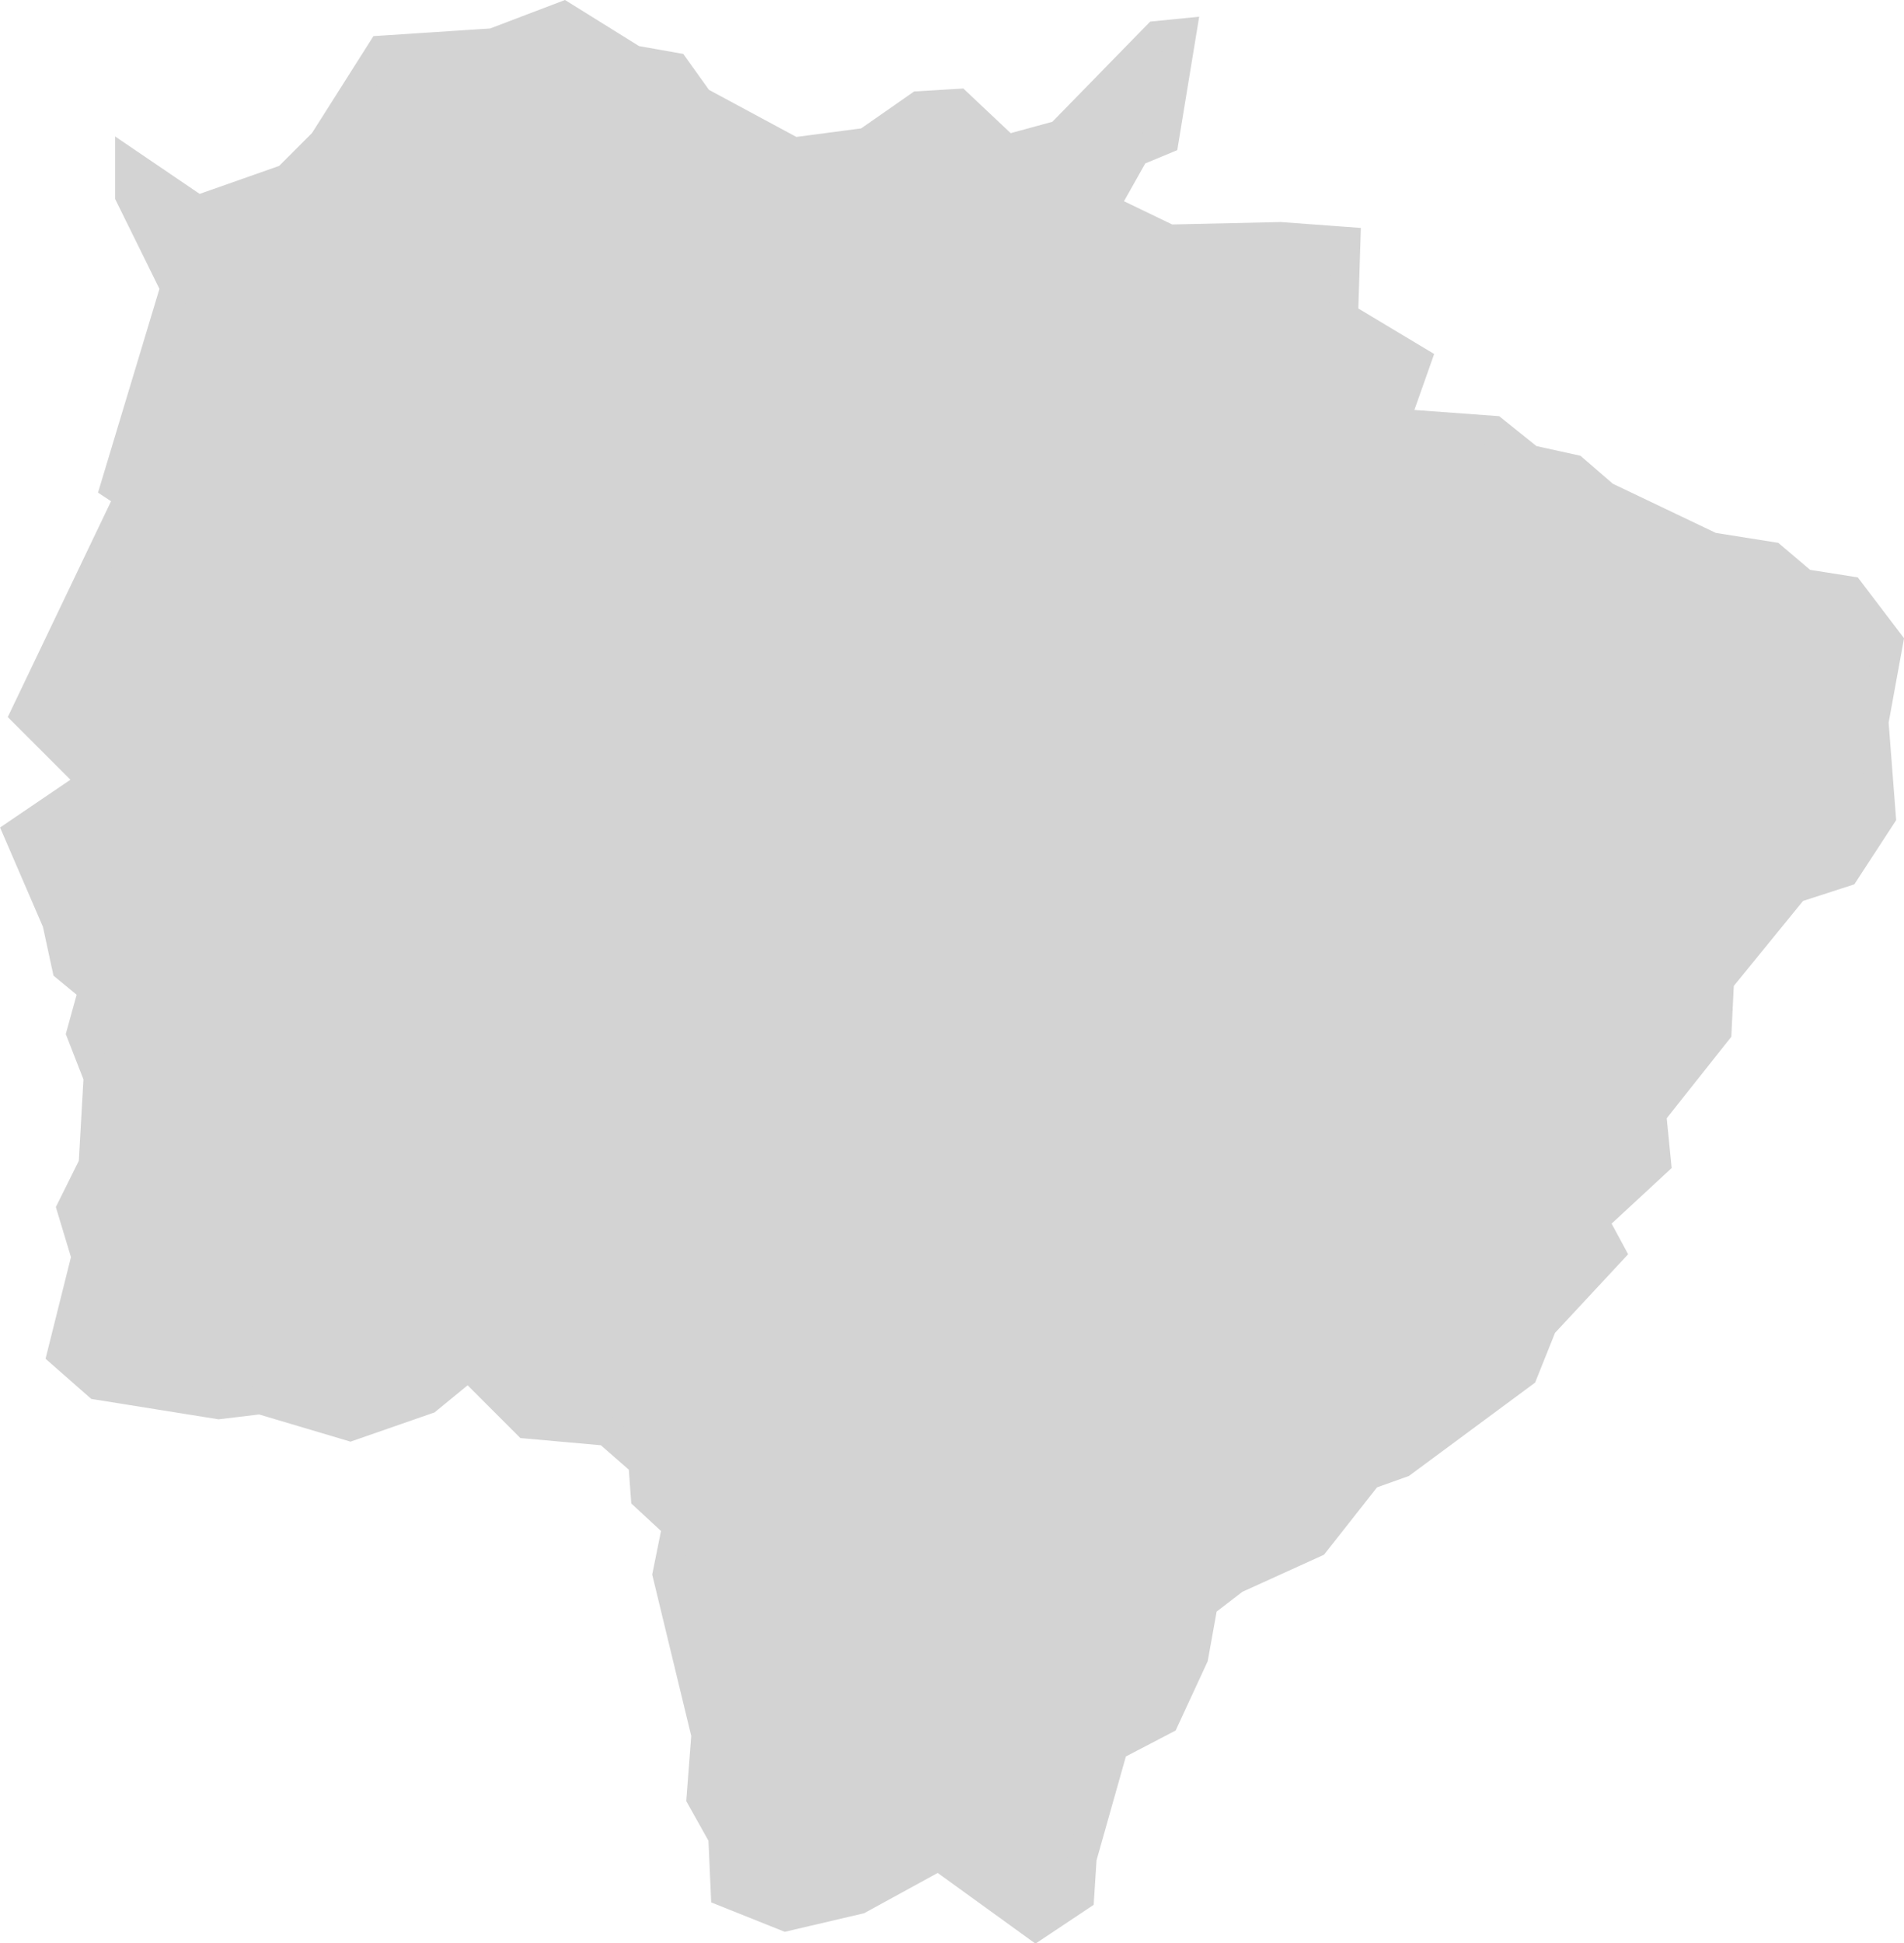 <svg xmlns="http://www.w3.org/2000/svg" viewBox="0 0 130.51 133.19"><defs><style>.cls-1{fill:#d3d3d3;stroke:#d3d3d3;stroke-miterlimit:10;stroke-width:2px;}</style></defs><g id="Camada_2" data-name="Camada 2"><g id="_3D" data-name="3D"><path id="MS" class="cls-1" d="M92.25,16.55l-.16,5.15,5,3L95.57,29l6.81.5,2.49,2,3,.66L110,34l7.31,3.49,4.15.66L123.64,40l3.15.5L129.45,44l-1,5.48.5,6.47-2.49,3.82L123,60.89l-5.14,6.31-.17,3.49-4.48,5.65.33,3.32-4.32,4,1.16,2.15-4.65,5-1.33,3.32-8.3,6.14-2.32.83-3.66,4.65-5.48,2.49-2.16,1.66-.66,3.66-2,4.32-3.49,1.82-2.16,7.64L74,130l-3,2-6.65-4.81-5.48,3-5,1.17-4.15-1.66-.17-3.82-1.49-2.66.33-4.32-2.66-11,.67-3.32-2.16-2-.17-2.33L41.6,98.09l-5.48-.49-4-4-2.83,2.32L24,97.76l-6.15-1.83L15,96.27l-8.3-1.33L4.24,92.78,5.9,86.14l-1-3.32,1.49-3,.34-6-1.17-3,.83-3-1.82-1.5L3.9,63.22,1.25,57.08l5.14-3.49L1.74,48.94,8.89,34l-1-.66L12,19.71,8.89,13.4V11.24l4.65,3.16,6.14-2.16,2.49-2.49,4-6.31,7.64-.5,4.81-1.83,4.82,3,2.82.5,1.66,2.32,6.48,3.49,5-.66L63,7.25l2.66-.16L69,10.24l3.66-1L79.3,2.44,81,2.27,79.8,9.58l-2,.83-2.15,3.82,4.48,2.16,7.64-.17Z"/></g></g></svg>